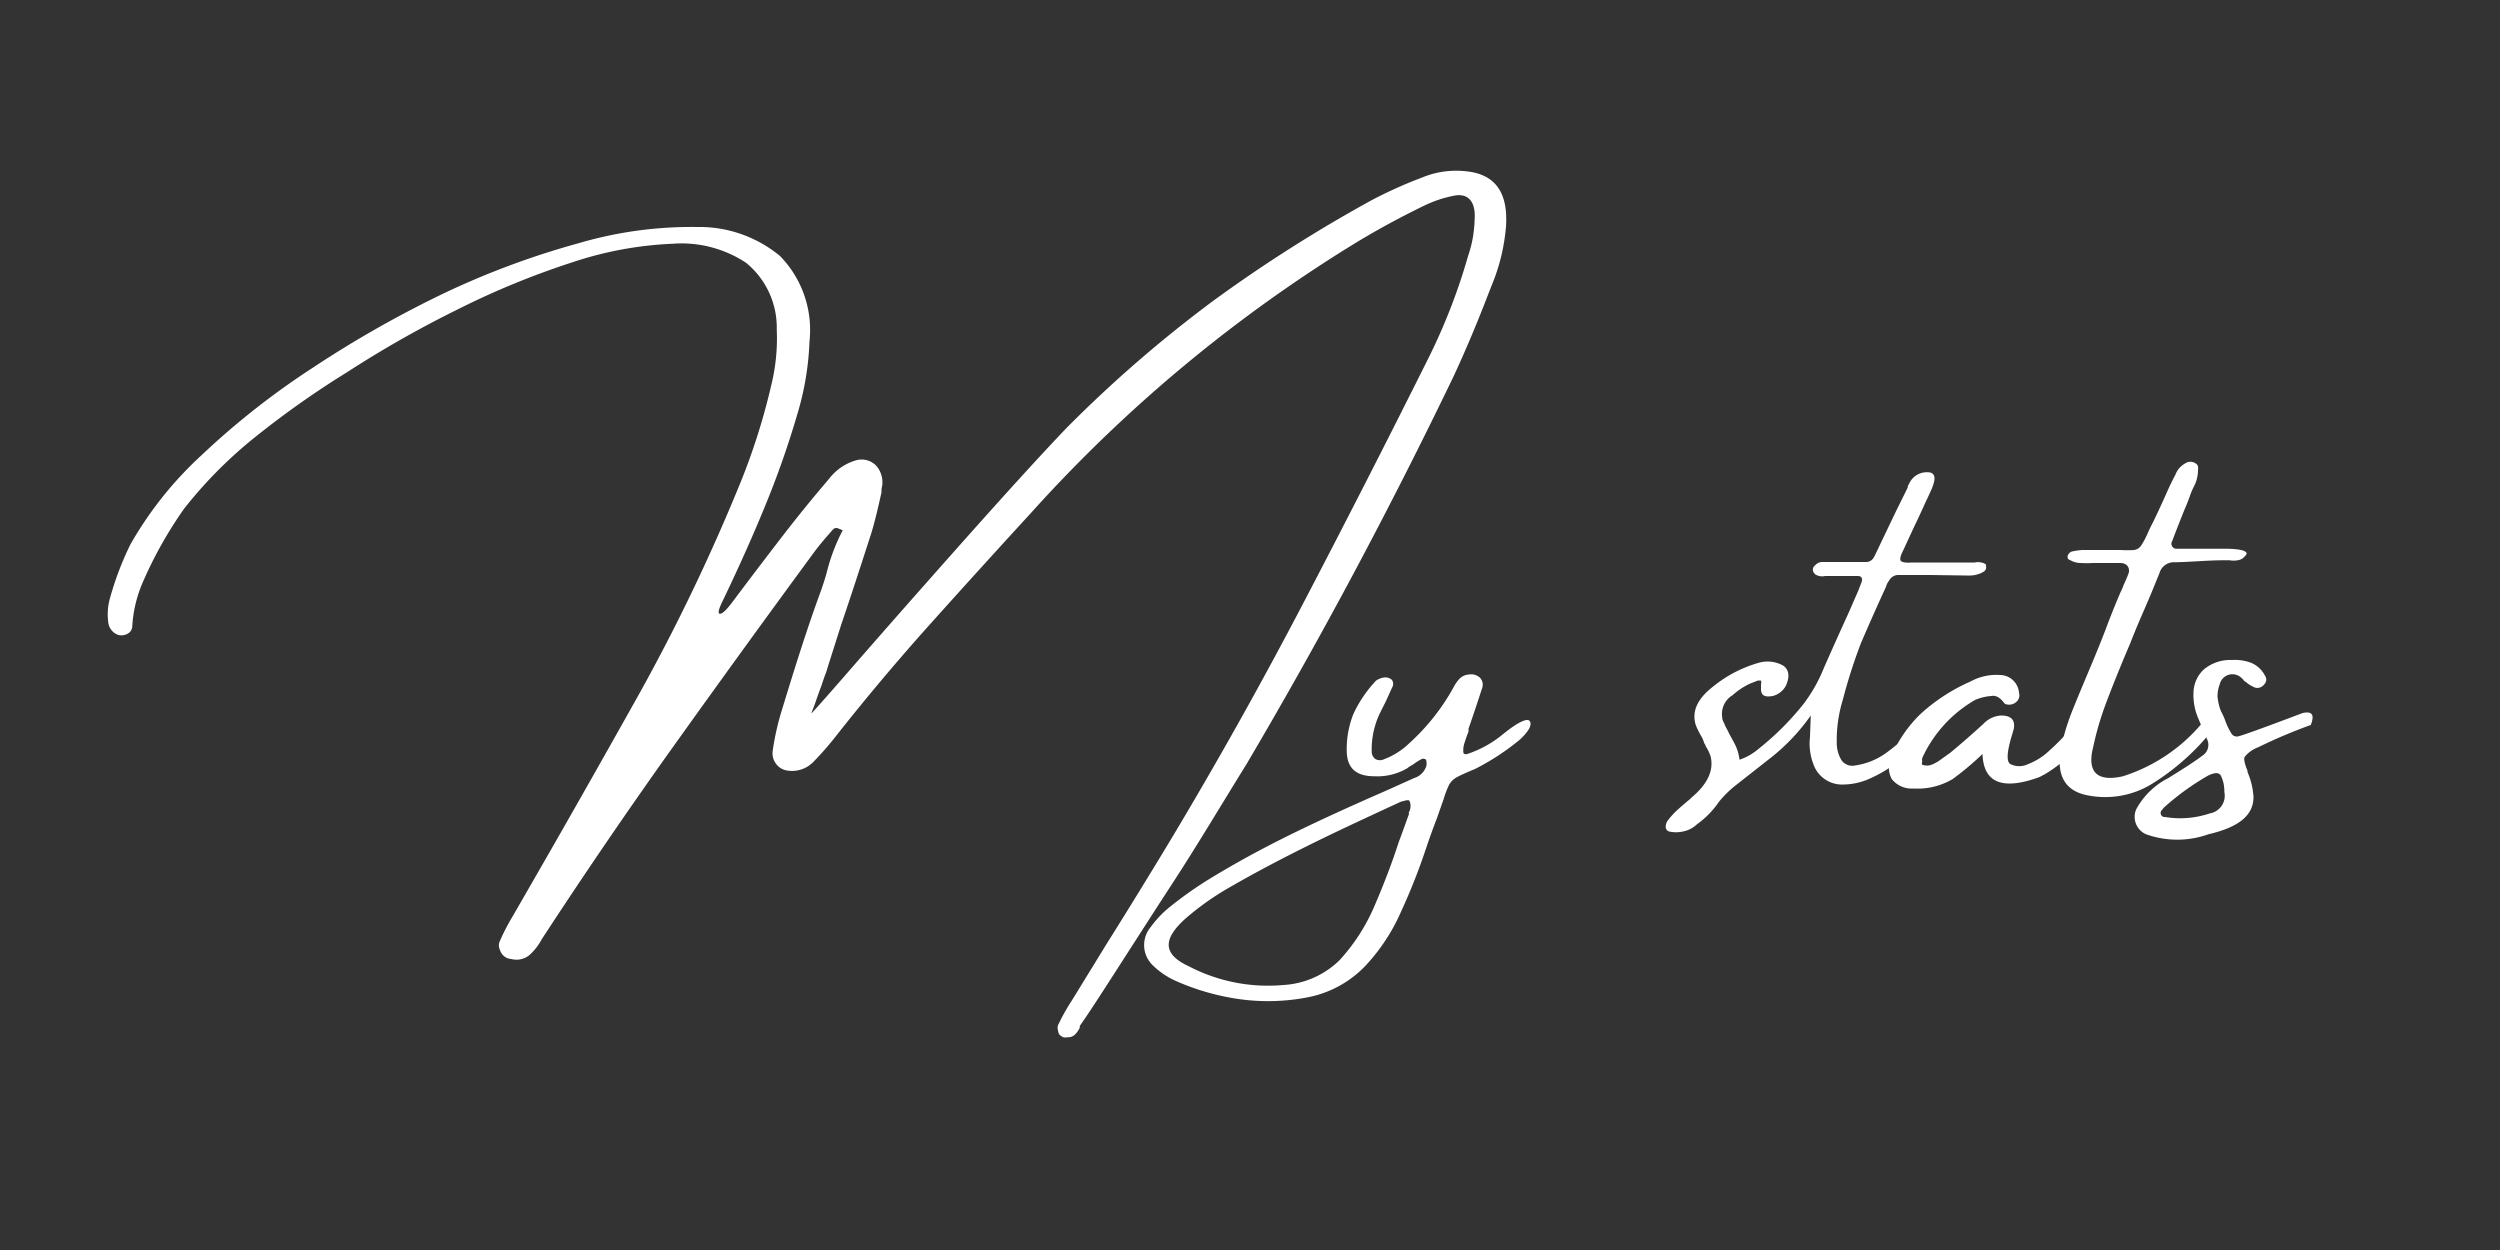 <svg id="Layer_1" data-name="Layer 1" xmlns="http://www.w3.org/2000/svg" viewBox="0 0 100 50"><rect x="0" y="0" width="100" height="50" fill="#333333" stroke="none"/><defs><style>.cls-1{fill:#fff;}</style></defs><path class="cls-1" d="M59.67,11.41l-.13.33c-.43,1.12-.89,2.22-1.39,3.3q-3.85,8-8.28,15.51c-1,1.61-1.94,3.2-2.95,4.75s-2,3.11-3,4.65c-.24.37-.48.73-.73,1.09a.43.43,0,0,1,0,.07.93.93,0,0,1-.19.27.39.39,0,0,1-.3.11.38.38,0,0,1-.17,0,.56.56,0,0,1-.15-.1.38.38,0,0,1-.06-.18.32.32,0,0,1,0-.2,8.32,8.32,0,0,1,.56-1l1.37-2.23q1.3-2.07,2.56-4.16,2.79-4.65,5.32-9.49t5-9.79a23.79,23.79,0,0,0,1.59-4.09,5,5,0,0,0,.2-.78,5.71,5.71,0,0,0,.07-.84c0-.62-.31-.89-.79-.81a4.85,4.85,0,0,0-1.22.4c-.91.44-1.8.92-2.68,1.45a58.73,58.73,0,0,0-12.9,10.67l-.19.21q-2,2.18-4,4.41t-3.84,4.57a12.09,12.09,0,0,1-.81.92,1.19,1.19,0,0,1-1.08.37.67.67,0,0,1-.44-.27.7.7,0,0,1-.13-.53,10.34,10.34,0,0,1,.36-1.6c.5-1.64,1-3.25,1.59-4.85.08-.24.16-.48.22-.71a7.42,7.42,0,0,1,.63-1.65l0,0-.2-.08a.18.18,0,0,0-.2.06c-.25.28-.49.56-.71.85q-2.8,3.81-5.56,7.67t-5.37,7.86a2.3,2.3,0,0,1-.49.63.81.81,0,0,1-.73.16A.5.5,0,0,1,20,38a.41.41,0,0,1,0-.37,8.41,8.41,0,0,1,.52-1l1.61-2.8q1.59-2.78,3.16-5.58a77.86,77.86,0,0,0,4.35-9,26,26,0,0,0,1.21-3.84,7.83,7.83,0,0,0,.22-2.23,3.34,3.34,0,0,0-1.23-2.67,4.69,4.69,0,0,0-2.94-.76,14.59,14.59,0,0,0-4,.74,32.47,32.47,0,0,0-4.54,1.86,43.77,43.77,0,0,0-4.48,2.54A36.8,36.8,0,0,0,10,17.65a17.63,17.63,0,0,0-2.63,2.69,16.48,16.48,0,0,0-1.68,3,5.15,5.15,0,0,0-.4,1.73.34.34,0,0,1-.19.28.5.5,0,0,1-.36.05.6.6,0,0,1-.41-.51,2.37,2.37,0,0,1,.08-1,12.23,12.23,0,0,1,.81-2.12,14.75,14.75,0,0,1,2.84-3.56,31.2,31.2,0,0,1,4.42-3.48,44.09,44.09,0,0,1,5.28-3,32.78,32.78,0,0,1,5.38-2,16,16,0,0,1,4.74-.65,5.06,5.06,0,0,1,3.32,1.16,4.23,4.23,0,0,1,1.18,3.41,11.48,11.48,0,0,1-.47,2.86,36.63,36.63,0,0,1-1.36,3.86c-.51,1.24-1.06,2.45-1.63,3.64q-.27.54-.12.54c.1,0,.25-.15.46-.42q1.1-1.47,2.19-2.88c.5-.64,1-1.26,1.52-1.87l.21-.25a2.09,2.09,0,0,1,1.07-.72.81.81,0,0,1,.79.21,1,1,0,0,1,.22.94l0,.13c-.12.54-.24,1.07-.39,1.58-.4,1.24-.8,2.48-1.22,3.71-.2.64-.41,1.28-.61,1.93q-.06.14-.18.51c-.08.21-.16.43-.23.64s-.14.36-.18.48c.06-.05.56-.61,1.5-1.69q1.93-2.22,4.57-5.19t4.14-4.54a51.75,51.75,0,0,1,5.86-5.08A58.51,58.51,0,0,1,54.88,8a18.15,18.15,0,0,1,1.67-.77l.36-.14a3.56,3.56,0,0,1,1.72-.24c1.17.11,1.7.84,1.61,2.21A7.82,7.82,0,0,1,59.67,11.41Zm-26.1,9.67.06.05v0s0,0,0,0Z"/><path class="cls-1" d="M61.2,28.86c.08.16-.06.4-.4.72A9.7,9.7,0,0,1,59,30.76c-.32.13-.56.24-.71.32a.78.78,0,0,0-.32.3,3.61,3.61,0,0,0-.22.57l-.27.77c-.15.39-.3.8-.44,1.22a24.36,24.36,0,0,1-1,2.53,7.66,7.66,0,0,1-1.44,2.18,4.32,4.32,0,0,1-2.28,1.24,8.27,8.27,0,0,1-2.71.08,9.51,9.51,0,0,1-2.57-.73,3.09,3.09,0,0,1-.91-.61,1.12,1.12,0,0,1-.1-1.55,4.24,4.24,0,0,1,.71-.76,15.34,15.34,0,0,1,1.7-1.2c1.1-.67,2.22-1.27,3.37-1.83s2.32-1.09,3.49-1.6l.27-.12,1-.45a.73.73,0,0,0,.48-.47.42.42,0,0,0,0-.22s0-.07-.07-.07a.13.13,0,0,0-.11,0,2.41,2.41,0,0,0-.36.23,1.13,1.13,0,0,0-.22.14,2.35,2.35,0,0,1-1.32.32c-.72,0-1.09-.32-1.1-1a3.77,3.77,0,0,1,.27-1.5A5,5,0,0,1,55,27.27a.38.38,0,0,1,.16-.11.66.66,0,0,1,.2-.06,0,0,0,0,0,0,0,.38.38,0,0,1,.32.1.28.28,0,0,1,0,.31l-.24.53-.2.4a3.34,3.34,0,0,0-.37,1.66.35.35,0,0,0,.16.27.38.38,0,0,0,.33,0,2.92,2.92,0,0,0,1-.63,8.61,8.61,0,0,0,1.81-2.3,1.47,1.47,0,0,1,.23-.31.59.59,0,0,1,.36-.15.52.52,0,0,1,.44.13.4.4,0,0,1,.09.4c-.18.55-.36,1.1-.55,1.64,0,0,0,.08,0,.12a3.54,3.54,0,0,0-.14.39,1,1,0,0,0-.07.35c0,.11,0,.16.13.16a4.42,4.42,0,0,0,1.48-.82C60.75,28.86,61.12,28.7,61.2,28.86Zm-4.84,3.7a.11.11,0,0,1,0-.08.43.43,0,0,0,.06-.22.4.4,0,0,0-.06-.25h-.1l-.23.06-.41.19c-1.08.5-2.16,1-3.25,1.54s-2.14,1.09-3.18,1.69a11,11,0,0,0-1.79,1.27c-.45.41-.67.76-.65,1.07s.28.58.8.82a6.85,6.85,0,0,0,3.79.75,3.49,3.49,0,0,0,2.25-1A7.67,7.67,0,0,0,55,36.19c.36-.84.68-1.67.95-2.51C56.1,33.29,56.23,32.91,56.36,32.56Z"/><path class="cls-1" d="M72.43,28.62a8,8,0,0,1-1.56,1.66l-1.4,1.1a4.23,4.23,0,0,0-.71.69,3.57,3.57,0,0,1-.88.9,1.12,1.12,0,0,1-.56.29,1.27,1.27,0,0,1-.55,0,.19.19,0,0,1-.14-.15.46.46,0,0,1,.06-.26,3.13,3.13,0,0,1,.35-.4c.17-.16.36-.32.54-.47a.17.17,0,0,0,.06-.06q1-.83.78-1.68a1.75,1.75,0,0,0-.19-.39.34.34,0,0,0-.06-.12,1.3,1.3,0,0,0-.1-.25,3.07,3.07,0,0,1-.24-.48c-.17-.55.07-1.06.71-1.55a5.07,5.07,0,0,1,1.78-.93,1.28,1.28,0,0,1,1,.1c.24.16.28.43.12.8a.83.83,0,0,1-.53.42c-.29.05-.45,0-.47-.24v-.23a.27.27,0,0,0,0-.15s-.06,0-.12,0l-.33.13a2.87,2.87,0,0,0-.69.46.87.87,0,0,0-.41.89c0,.11.07.21.1.29s.11.21.15.3.2.36.28.53a1.86,1.86,0,0,1,.16.57,2.37,2.37,0,0,0,.78-.45,11.13,11.13,0,0,0,1.78-1.78,6.18,6.18,0,0,0,.81-1.43c.25-.57.58-1.31,1-2.23l.38-.87.12-.31c.08-.19,0-.28-.13-.28l-.58,0H73a.5.5,0,0,1-.38-.06.31.31,0,0,1-.09-.11.25.25,0,0,1,0-.17.61.61,0,0,1,.16-.16.35.35,0,0,1,.19-.06q.36,0,.75,0h.45l.58,0a.35.35,0,0,0,.29-.18c.08-.15.15-.3.22-.45l.67-1.4.47-.95,0-.05.09-.17a.77.77,0,0,1,.71-.39c.24,0,.32.16.24.43s-.13.33-.21.52l-.1.21-.27.59c-.21.44-.42.89-.62,1.33-.13.25-.17.4-.12.46s.19.09.44.07c.47,0,.95,0,1.42,0s.68,0,1,0h.1a.57.57,0,0,1,.26,0,.46.46,0,0,1,.19.08.59.59,0,0,0,0,.08.14.14,0,0,1,0,.09.23.23,0,0,1-.08.11l-.11.06a1.12,1.12,0,0,1-.52.1h-.09L77.2,23h-.91l-.39,0a.43.43,0,0,0-.34.23.68.68,0,0,0-.12.24q-.51,1.11-1,2.25A21.4,21.4,0,0,0,73.71,28a5.55,5.55,0,0,0-.24,1.71,1.35,1.35,0,0,0,.19.7.53.53,0,0,0,.54.21,2.81,2.81,0,0,0,1.17-.45,6.63,6.63,0,0,0,.9-.75,4.94,4.94,0,0,1,.77-.66c.12-.07.2-.09.23-.06a.13.13,0,0,1,0,.13.59.59,0,0,1,0,.17,1.52,1.52,0,0,1-.22.34l-.17.21,0,0a6.51,6.51,0,0,1-.92.88,5.16,5.16,0,0,1-1.16.71,2.64,2.64,0,0,1-1.19.24,1.22,1.22,0,0,1-1-.64,2.3,2.3,0,0,1-.21-1.26Z"/><path class="cls-1" d="M83.3,29c.15.08.16.28,0,.6a5.27,5.27,0,0,1-.58.66,4.32,4.32,0,0,1-.66.54s0,0,0,0a3.6,3.6,0,0,1-.5.29c-1.47.53-2.22.22-2.26-.93a11.67,11.67,0,0,1-1.19,1,2.75,2.75,0,0,1-1.58.38,1,1,0,0,1-.86-.38,1,1,0,0,1,0-.94,5.22,5.22,0,0,1,1.15-1.66,7.3,7.3,0,0,1,2-1.3A2.15,2.15,0,0,1,80,27a.77.77,0,0,1,.76.71.35.35,0,0,1-.1.36.43.43,0,0,1-.47.08h0l0,0c-.18-.25-.36-.35-.54-.31A2,2,0,0,0,79,28a5.15,5.15,0,0,0-2.11,2.32.34.34,0,0,0,0,.14.15.15,0,0,0,0,.13.54.54,0,0,0,.37,0,1.64,1.64,0,0,0,.4-.23l.35-.25v0c.45-.37.89-.76,1.32-1.15a1.06,1.06,0,0,1,.71-.34q.61,0,.51.54l-.12.41c-.16.58-.17.92,0,1a.79.79,0,0,0,.68,0A2.61,2.61,0,0,0,82,30a9.26,9.26,0,0,0,.77-.78C83,29,83.16,28.89,83.3,29Z"/><path class="cls-1" d="M88.49,29.21a9.47,9.47,0,0,1-2.42,2.15,3.57,3.57,0,0,1-2.53.46c-.91-.16-1.28-.76-1.12-1.81a9.21,9.21,0,0,1,.46-1.55c.47-1.18,1-2.35,1.43-3.51q.24-.63.51-1.26a1.69,1.69,0,0,0,.12-.28c.07-.15.14-.31.2-.47s0-.41-.32-.42H84l-.29,0a3.77,3.77,0,0,1-.47,0,.83.83,0,0,1-.44-.12.13.13,0,0,1-.09-.07.2.2,0,0,1,0-.11.24.24,0,0,1,.06-.09.21.21,0,0,1,.11-.07A2.58,2.58,0,0,1,83.3,22l1.13,0h.39a4,4,0,0,0,.55,0,.42.42,0,0,0,.29-.2,3.15,3.15,0,0,0,.26-.5c.06-.13.12-.26.2-.41.21-.43.41-.87.61-1.32.09-.2.19-.4.29-.59a.86.86,0,0,1,.38-.44.37.37,0,0,1,.43,0,.19.19,0,0,1,.09.12.39.39,0,0,1,0,.14,1.43,1.43,0,0,1-.19.71l-.08.18c-.08.22-.16.45-.26.67-.17.42-.34.85-.5,1.28a.2.2,0,0,0,0,.22.2.2,0,0,0,.18.09l1.28,0H89c.68,0,1,.11.81.28a.44.44,0,0,1-.3.18.91.91,0,0,1-.33,0H89c-.69,0-1.37.07-2,.08a.6.6,0,0,0-.62.43l-.33.81c-.15.36-.3.7-.43,1s-.27.64-.41,1c-.35.82-.69,1.65-1,2.48a12.09,12.09,0,0,0-.48,1.66c-.26,1,.14,1.42,1.19,1.18a6.83,6.83,0,0,0,3.25-2.23C88.6,28.48,88.73,28.62,88.49,29.21Z"/><path class="cls-1" d="M92.43,29a20.51,20.51,0,0,0-2.1.89,1.26,1.26,0,0,0-.54.38c-.05.1,0,.29.11.56l0,.05a3,3,0,0,1,.24,1c0,.71-.55,1.2-1.8,1.49a3.71,3.71,0,0,1-2.5,0,.76.76,0,0,1-.39-1,3,3,0,0,1,1.27-1.24c.68-.42,1.14-.72,1.37-.9a.51.51,0,0,0,.21-.62l-.1-.24c-.08-.19-.17-.39-.25-.59a2.38,2.38,0,0,1-.21-1.09,1.3,1.3,0,0,1,.4-.9,1.64,1.64,0,0,1,1.13-.39,1.89,1.89,0,0,1,.77.11,1.1,1.1,0,0,1,.55.5c.11.16.07.31-.11.45a.33.33,0,0,1-.37,0,1,1,0,0,1-.25-.16v0l-.1-.07a.51.51,0,0,0-.12-.13.52.52,0,0,0-.85.27,1.37,1.37,0,0,0-.09.49,2.11,2.11,0,0,0,.14.59,3,3,0,0,1,.15.32,2.75,2.75,0,0,0,.26.56.25.25,0,0,0,.24.13c.1,0,1-.33,2.62-.94C92.49,28.44,92.59,28.59,92.43,29Zm-4,3.53a.72.72,0,0,0,.54-.87.2.2,0,0,0,0-.1,1.31,1.31,0,0,0-.14-.54c-.08-.13-.24-.12-.5,0a10.23,10.23,0,0,0-1.77,1.28l-.1.12,0,0a.16.16,0,0,0,.14.26A3.72,3.72,0,0,0,88.44,32.52Z"/></svg>